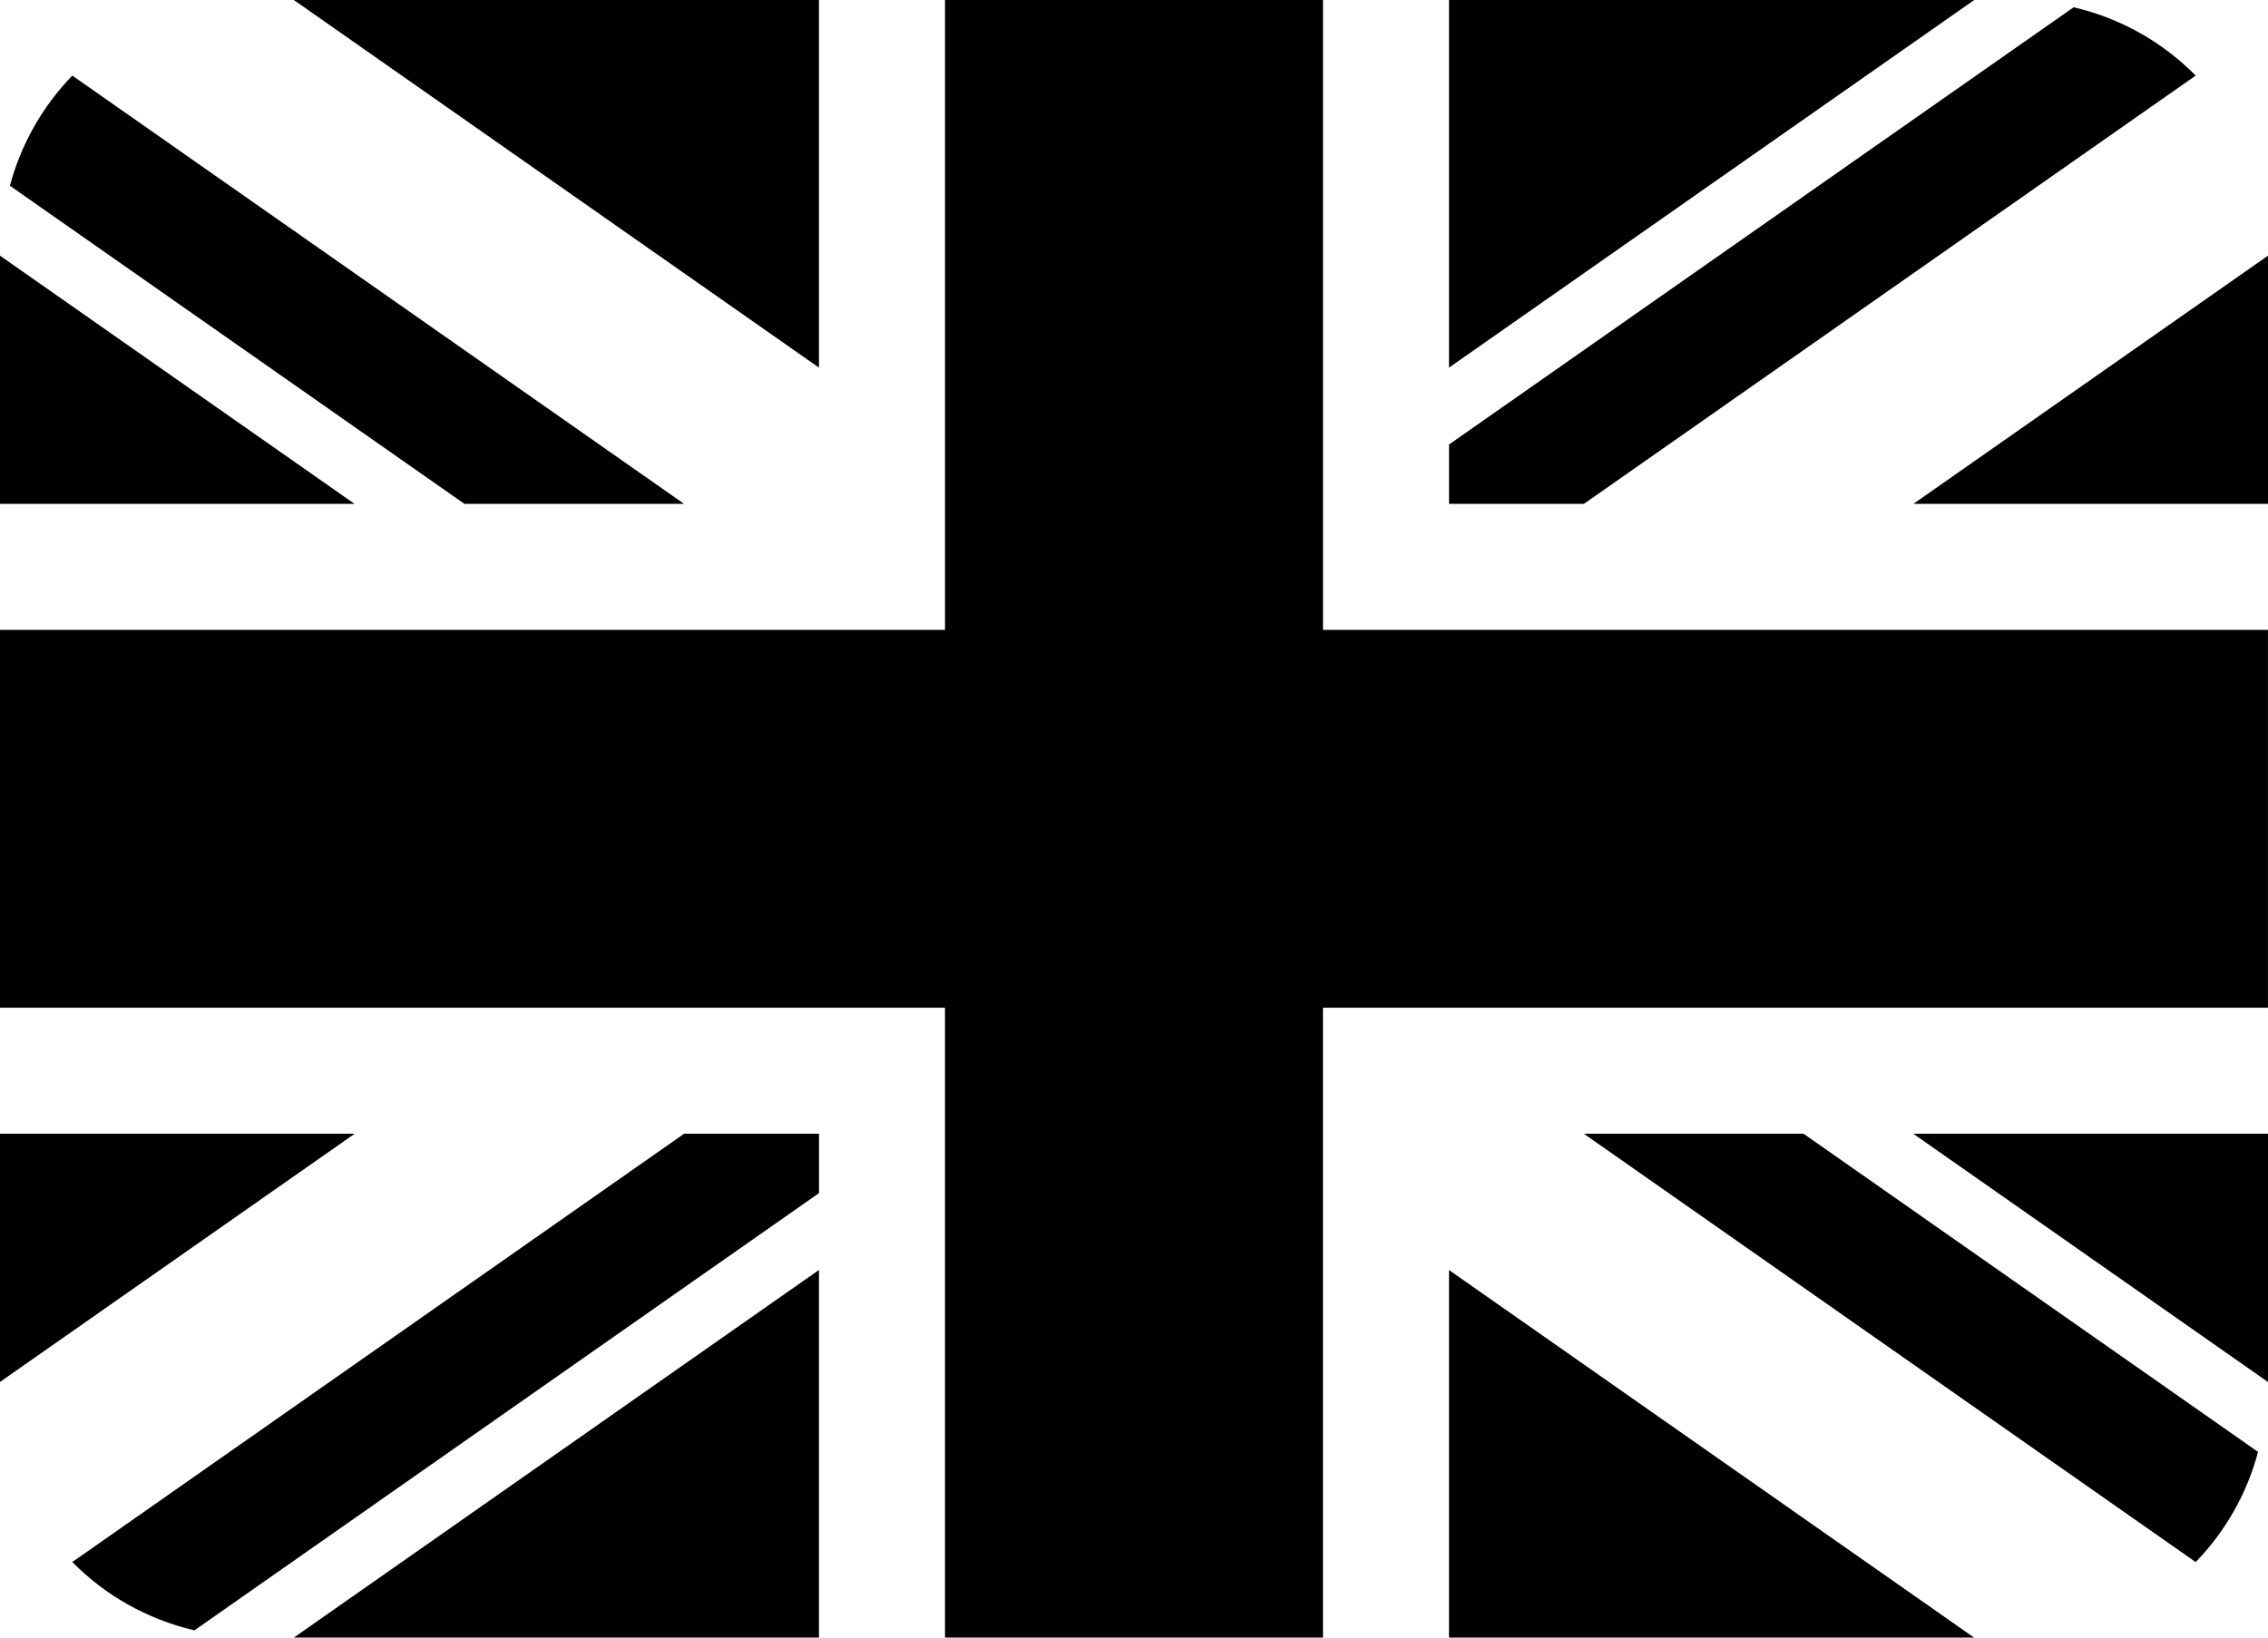 <?xml version="1.0" encoding="UTF-8"?>
<svg id="Layer_2" data-name="Layer 2" xmlns="http://www.w3.org/2000/svg" viewBox="0 0 800 577.78">
  <defs>
    <style>
      .cls-1 {
        fill: currentColor;
      }

      .cls-2 {
        fill: currentColor;
      }
    </style>
  </defs>
  <g id="Layer_1-2" data-name="Layer 1">
    <g>
      <path class="cls-1" d="M0,90.2v87.58h125.07L0,90.2ZM103.64,577.78h185.24v-129.71l-185.24,129.71ZM511.11,448.09v129.69h185.22l-185.22-129.69ZM0,400v87.58l125.11-87.58H0ZM696.38,0h-185.27v129.71L696.38,0ZM800,487.6v-87.6h-125.13l125.13,87.6ZM800,177.78v-87.58l-125.09,87.58h125.09ZM288.89,0H103.64l185.24,129.71V0Z"/>
      <path class="cls-2" d="M558.67,400l215.82,151.13c10.54-10.86,18.12-24.24,22-38.87l-160.33-112.27h-77.49ZM288.89,400h-47.58L25.51,551.11c11.58,11.78,26.42,20.2,43.07,24.11l220.31-154.27v-20.96ZM511.11,177.78h47.58L774.49,26.67c-11.78-11.95-26.7-20.31-43.04-24.11l-220.33,154.27v20.96ZM241.31,177.78L25.51,26.67C14.98,37.53,7.4,50.91,3.49,65.53l160.33,112.24h77.49Z"/>
      <path class="cls-2" d="M466.67,222.22V0h-133.33v222.22H0v133.33h333.33v222.22h133.33v-222.22h333.33v-133.33h-333.33Z"/>
    </g>
  </g>
</svg>